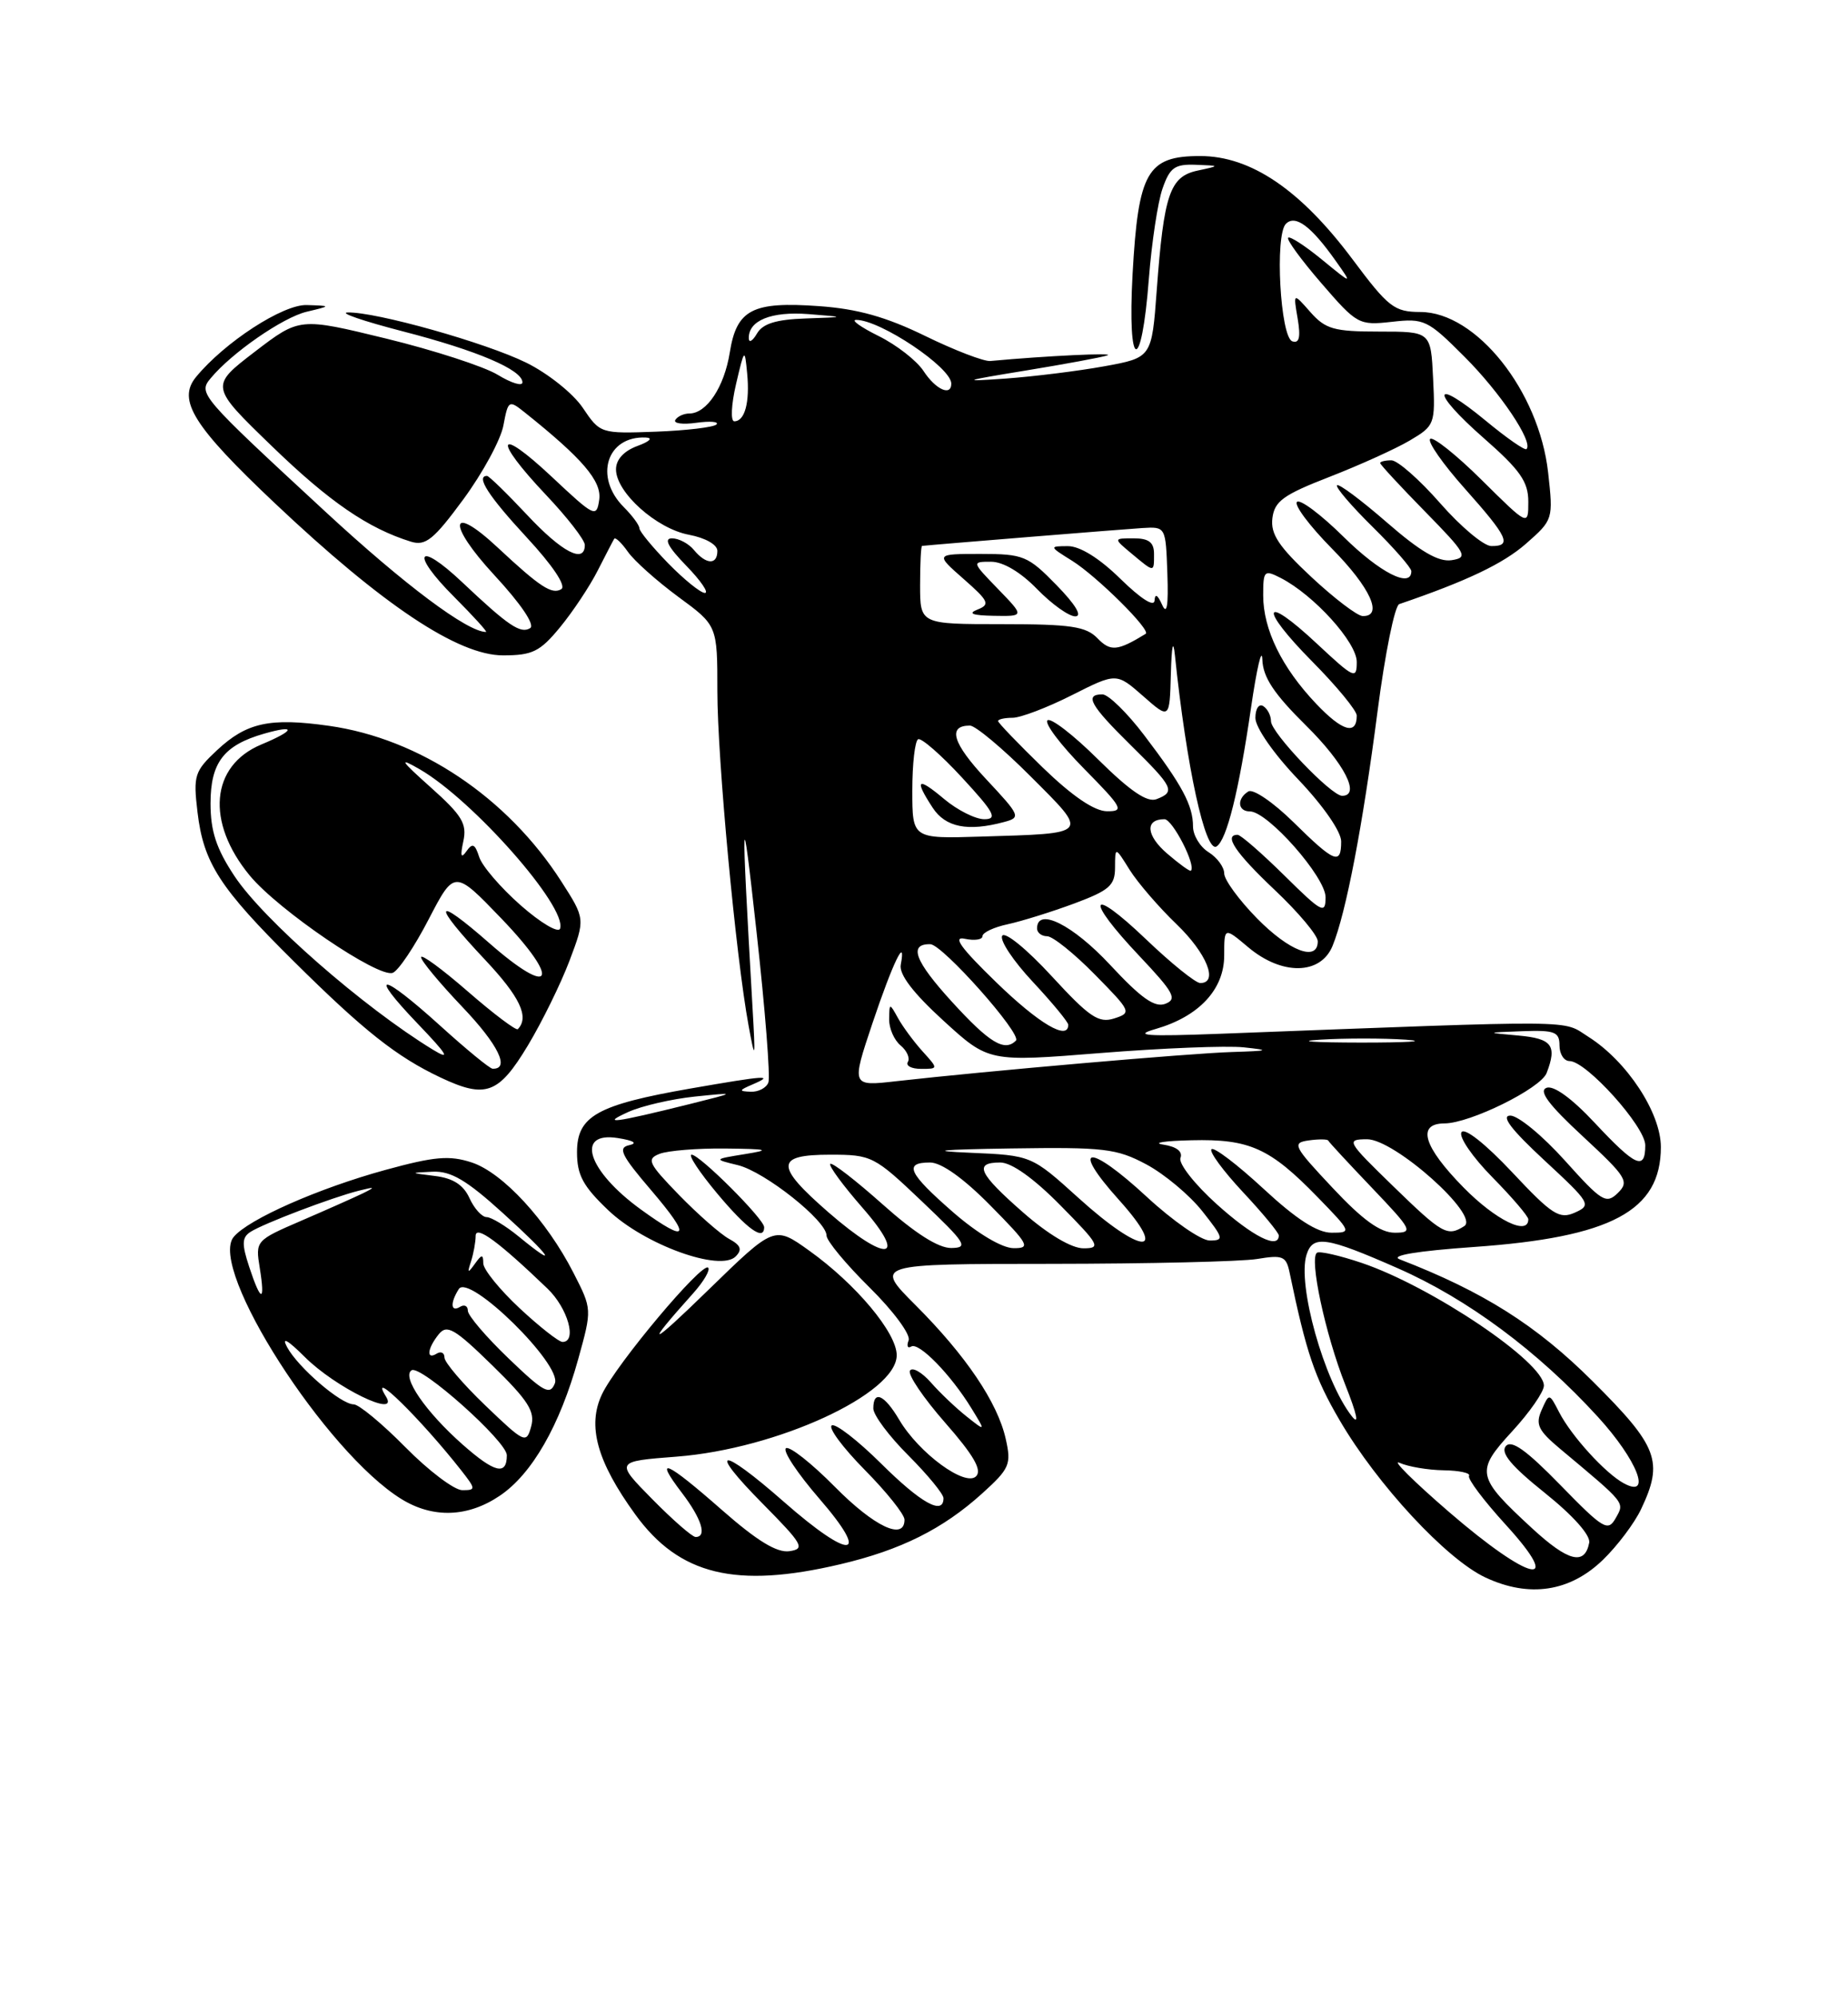 <?xml version="1.0" encoding="UTF-8" standalone="no"?>
<!DOCTYPE svg PUBLIC "-//W3C//DTD SVG 1.1//EN" "http://www.w3.org/Graphics/SVG/1.1/DTD/svg11.dtd" >
<svg xmlns="http://www.w3.org/2000/svg" xmlns:xlink="http://www.w3.org/1999/xlink" version="1.1" viewBox="0 0 237 256">
 <g >
 <path fill="currentColor"
d=" M 205.58 199.92 C 207.42 198.14 209.62 195.22 210.46 193.44 C 213.37 187.31 212.65 185.40 204.25 177.04 C 197.05 169.86 190.22 165.55 179.50 161.41 C 178.24 160.92 181.76 160.34 189.00 159.83 C 206.65 158.59 213.00 155.20 213.00 147.02 C 213.00 142.63 208.65 136.02 203.72 132.90 C 200.24 130.69 203.40 130.72 156.50 132.50 C 146.93 132.86 145.25 132.74 148.20 131.89 C 153.76 130.29 157.00 126.82 157.00 122.46 C 157.00 118.82 157.00 118.82 160.08 121.41 C 164.40 125.05 169.36 124.97 170.89 121.25 C 172.62 117.04 174.76 105.88 176.67 91.14 C 177.62 83.80 178.87 77.62 179.45 77.43 C 188.10 74.48 192.78 72.25 195.69 69.70 C 199.19 66.63 199.21 66.56 198.54 60.55 C 197.37 50.12 189.33 40.01 182.17 39.99 C 178.81 39.98 178.07 39.41 173.46 33.24 C 166.78 24.31 160.41 20.00 153.91 20.00 C 147.13 20.00 145.98 22.02 145.25 35.12 C 144.56 47.62 146.39 48.13 147.34 35.70 C 147.70 31.10 148.48 25.91 149.09 24.17 C 150.03 21.47 150.66 21.02 153.35 21.12 C 156.50 21.24 156.50 21.24 153.57 21.87 C 150.03 22.63 149.26 24.89 148.35 37.17 C 147.71 45.84 147.71 45.84 141.61 46.95 C 138.25 47.56 132.57 48.26 129.00 48.52 C 123.13 48.93 123.38 48.83 131.50 47.50 C 136.45 46.69 141.18 45.82 142.00 45.56 C 143.21 45.18 134.26 45.60 127.00 46.27 C 126.17 46.34 122.42 44.90 118.65 43.06 C 113.65 40.62 109.98 39.59 105.06 39.24 C 96.48 38.62 94.47 39.67 93.59 45.19 C 92.88 49.61 90.63 53.00 88.40 53.00 C 87.70 53.00 86.89 53.37 86.61 53.82 C 86.33 54.27 87.54 54.44 89.30 54.19 C 91.06 53.95 92.22 54.04 91.89 54.40 C 91.55 54.76 88.06 55.18 84.13 55.33 C 77.03 55.59 76.96 55.57 74.74 52.27 C 73.50 50.43 70.26 47.85 67.50 46.49 C 62.28 43.92 48.20 39.96 44.59 40.05 C 43.44 40.08 46.60 41.16 51.62 42.46 C 61.21 44.93 67.00 47.40 67.00 49.01 C 67.00 49.54 65.57 49.10 63.83 48.04 C 62.09 46.98 55.65 44.89 49.54 43.40 C 38.42 40.69 38.42 40.69 32.67 45.09 C 26.92 49.50 26.92 49.50 34.85 57.17 C 42.20 64.29 47.21 67.73 52.71 69.43 C 54.58 70.00 55.62 69.17 59.43 63.99 C 61.91 60.62 64.22 56.36 64.56 54.53 C 65.17 51.29 65.26 51.24 67.27 52.84 C 74.70 58.77 77.18 61.66 76.85 64.04 C 76.51 66.40 76.26 66.27 70.75 61.10 C 63.68 54.48 63.14 56.15 70.00 63.41 C 72.75 66.31 75.00 69.21 75.00 69.85 C 75.00 72.31 72.08 70.79 67.60 66.00 C 65.02 63.25 62.71 61.00 62.46 61.00 C 60.98 61.00 62.65 63.59 67.53 68.86 C 70.87 72.46 72.64 75.10 71.99 75.51 C 70.79 76.25 69.24 75.23 63.84 70.19 C 57.62 64.38 57.28 67.11 63.40 73.72 C 66.81 77.40 68.64 80.11 67.99 80.51 C 66.76 81.27 65.20 80.22 59.27 74.62 C 53.51 69.18 52.57 70.84 58.22 76.48 C 60.70 78.97 62.55 81.00 62.33 81.00 C 59.95 81.00 51.90 74.98 41.80 65.65 C 25.63 50.71 25.39 50.43 27.02 48.48 C 29.72 45.22 36.27 40.69 39.32 39.96 C 42.50 39.20 42.50 39.20 39.34 39.10 C 36.29 39.00 28.81 43.86 25.14 48.32 C 22.70 51.28 24.79 54.62 35.25 64.50 C 49.09 77.57 58.74 84.00 64.51 84.00 C 68.28 84.00 69.25 83.53 71.83 80.39 C 73.46 78.41 75.63 75.15 76.65 73.14 C 77.67 71.14 78.62 69.30 78.77 69.06 C 78.92 68.82 79.71 69.57 80.52 70.72 C 81.33 71.88 84.24 74.47 86.99 76.50 C 92.00 80.17 92.00 80.17 92.00 88.58 C 92.00 97.24 94.37 122.65 96.01 131.50 C 96.85 136.08 96.90 135.87 96.50 129.00 C 95.01 103.02 95.08 101.82 97.03 119.50 C 98.13 129.40 98.81 138.06 98.54 138.75 C 98.28 139.44 97.26 139.97 96.28 139.93 C 94.72 139.87 94.75 139.75 96.50 139.00 C 99.41 137.75 98.26 137.83 88.54 139.52 C 76.57 141.61 74.00 143.05 74.00 147.68 C 74.00 150.62 74.77 152.04 78.02 155.13 C 82.66 159.54 92.36 163.05 94.35 161.04 C 95.22 160.16 95.01 159.61 93.50 158.79 C 92.40 158.19 89.52 155.66 87.09 153.17 C 83.13 149.09 82.88 148.56 84.59 147.89 C 85.64 147.48 89.42 147.17 93.00 147.21 C 98.56 147.27 98.92 147.38 95.50 147.93 C 91.50 148.58 91.50 148.58 94.63 149.34 C 98.09 150.19 106.00 156.46 106.00 158.36 C 106.00 159.03 108.48 162.02 111.52 165.02 C 114.56 168.02 116.81 171.06 116.53 171.79 C 116.25 172.51 116.40 172.87 116.86 172.59 C 117.83 171.98 121.94 176.19 124.58 180.50 C 126.42 183.50 126.42 183.50 123.96 181.55 C 122.61 180.48 120.54 178.52 119.38 177.19 C 118.21 175.87 117.00 175.19 116.70 175.68 C 116.39 176.17 118.42 179.17 121.21 182.35 C 124.87 186.52 125.97 188.43 125.18 189.22 C 123.79 190.61 117.85 186.25 115.33 181.99 C 113.41 178.74 112.00 178.12 112.00 180.53 C 112.00 181.37 114.02 184.08 116.50 186.55 C 118.97 189.03 121.00 191.49 121.00 192.03 C 121.00 194.27 118.12 192.67 112.99 187.58 C 109.99 184.61 107.15 182.41 106.67 182.70 C 106.19 183.00 108.10 185.56 110.90 188.40 C 113.71 191.24 116.00 194.11 116.00 194.78 C 116.00 197.52 112.12 195.68 107.05 190.55 C 104.08 187.55 101.27 185.33 100.80 185.62 C 100.33 185.92 102.25 188.82 105.07 192.08 C 111.77 199.81 109.15 200.06 100.54 192.50 C 92.32 185.28 90.59 185.44 97.82 192.74 C 102.98 197.96 103.29 198.52 101.24 198.82 C 99.64 199.05 97.10 197.50 92.62 193.57 C 85.38 187.21 83.77 186.52 87.45 191.34 C 89.99 194.67 90.71 197.00 89.21 197.00 C 88.78 197.00 86.28 194.82 83.65 192.15 C 78.88 187.31 78.88 187.31 86.79 186.70 C 99.68 185.70 115.00 178.64 115.00 173.70 C 115.00 170.83 109.78 164.59 103.78 160.30 C 99.31 157.10 99.31 157.10 90.90 165.28 C 83.26 172.73 82.48 172.91 88.90 165.76 C 90.25 164.25 91.11 162.78 90.82 162.48 C 90.05 161.72 79.06 174.81 77.21 178.69 C 75.28 182.73 76.55 187.33 81.48 194.12 C 87.12 201.89 94.38 203.65 107.78 200.49 C 115.52 198.67 120.91 195.98 125.94 191.44 C 129.49 188.23 129.72 187.70 128.98 184.42 C 127.93 179.75 123.87 173.74 117.40 167.27 C 112.13 162.00 112.13 162.00 134.82 161.99 C 147.29 161.98 159.17 161.70 161.20 161.37 C 164.52 160.82 164.95 161.00 165.39 163.13 C 167.53 173.40 168.60 176.57 171.83 182.08 C 176.65 190.32 185.50 199.85 190.50 202.19 C 196.12 204.82 201.34 204.03 205.58 199.92 Z  M 64.10 191.71 C 68.23 188.93 71.79 182.72 74.16 174.18 C 75.93 167.80 75.93 167.80 73.55 163.15 C 70.11 156.42 64.49 150.32 60.51 149.00 C 57.64 148.06 55.75 148.22 49.40 149.96 C 40.83 152.31 31.84 156.28 29.97 158.54 C 26.64 162.55 41.78 186.18 51.50 192.15 C 55.54 194.63 60.00 194.48 64.10 191.71 Z  M 98.00 157.29 C 98.00 156.25 89.74 148.00 88.70 148.00 C 88.21 148.00 89.70 150.25 92.00 153.00 C 95.83 157.57 98.00 159.12 98.00 157.29 Z  M 67.70 134.00 C 69.52 130.97 71.92 126.09 73.04 123.13 C 75.06 117.77 75.06 117.77 71.99 112.98 C 65.08 102.21 53.82 94.67 42.18 93.03 C 34.62 91.96 31.63 92.61 27.84 96.15 C 24.94 98.86 24.77 99.39 25.33 104.10 C 26.10 110.60 28.16 113.80 37.69 123.23 C 46.66 132.12 50.87 135.45 56.50 138.11 C 62.29 140.84 63.94 140.24 67.70 134.00 Z  M 185.84 193.80 C 181.25 189.84 178.40 187.00 179.50 187.50 C 180.60 187.99 183.14 188.42 185.15 188.45 C 187.16 188.48 188.62 188.80 188.40 189.16 C 188.17 189.53 190.29 192.34 193.09 195.41 C 200.74 203.78 196.25 202.78 185.84 193.80 Z  M 196.48 195.88 C 189.32 189.28 189.19 188.61 193.93 183.46 C 196.17 181.03 198.00 178.39 198.00 177.60 C 198.00 174.59 183.63 164.92 174.66 161.88 C 171.85 160.93 169.26 160.34 168.91 160.56 C 167.86 161.20 169.96 171.02 172.53 177.50 C 174.05 181.33 174.35 182.78 173.35 181.50 C 169.80 176.96 166.35 164.63 167.56 160.82 C 168.37 158.26 170.07 158.51 179.27 162.56 C 188.23 166.50 197.20 173.16 204.92 181.60 C 209.98 187.14 211.93 192.11 208.25 190.12 C 205.88 188.84 201.53 184.06 199.96 181.02 C 198.68 178.54 198.68 178.54 197.71 180.72 C 196.89 182.57 197.26 183.34 200.08 185.70 C 208.58 192.81 208.36 192.53 207.21 194.58 C 206.21 196.35 205.64 196.01 200.11 190.34 C 195.72 185.84 193.83 184.50 193.11 185.36 C 192.41 186.22 193.83 187.92 198.12 191.35 C 201.74 194.25 204.00 196.78 203.81 197.74 C 203.24 200.69 201.12 200.16 196.48 195.88 Z  M 106.25 155.39 C 99.37 149.40 99.41 148.00 106.47 148.00 C 111.79 148.00 112.12 148.17 118.22 153.97 C 123.88 159.35 124.25 159.93 122.00 159.96 C 120.35 159.98 117.36 158.08 113.20 154.37 C 109.74 151.29 106.72 148.95 106.48 149.18 C 106.25 149.41 108.11 151.94 110.61 154.80 C 116.52 161.56 113.77 161.93 106.25 155.39 Z  M 122.25 155.39 C 116.48 150.36 115.84 149.00 119.28 149.00 C 120.73 149.00 123.57 151.02 127.00 154.50 C 131.97 159.53 132.22 160.00 129.97 159.98 C 128.50 159.96 125.38 158.11 122.25 155.39 Z  M 131.23 155.42 C 125.48 150.39 124.84 149.00 128.28 149.00 C 129.73 149.00 132.57 151.02 136.00 154.50 C 141.00 159.56 141.24 160.00 138.95 160.00 C 137.43 160.00 134.44 158.23 131.23 155.42 Z  M 138.31 153.54 C 132.28 148.09 132.28 148.09 124.39 147.75 C 118.87 147.51 120.46 147.34 129.66 147.20 C 141.59 147.02 143.20 147.21 147.01 149.24 C 149.33 150.48 152.56 153.18 154.19 155.24 C 156.93 158.70 157.01 159.00 155.14 159.00 C 154.03 159.00 150.40 156.48 147.08 153.41 C 139.58 146.47 137.15 146.73 143.49 153.78 C 150.04 161.06 146.43 160.89 138.31 153.54 Z  M 156.06 154.36 C 153.22 151.81 151.12 149.13 151.39 148.42 C 151.71 147.60 150.89 146.97 149.20 146.71 C 147.71 146.48 149.33 146.23 152.80 146.15 C 160.25 145.97 162.85 147.14 168.96 153.42 C 173.34 157.92 173.37 158.00 170.77 158.00 C 168.93 158.00 166.24 156.26 162.03 152.36 C 158.68 149.26 155.68 146.98 155.37 147.30 C 155.05 147.61 156.87 150.08 159.40 152.79 C 161.93 155.49 164.00 158.00 164.00 158.35 C 164.00 160.18 160.66 158.50 156.06 154.36 Z  M 82.20 155.03 C 75.35 150.07 73.71 144.98 79.25 145.87 C 81.26 146.19 81.82 146.53 80.70 146.78 C 79.20 147.10 79.66 148.06 83.53 152.58 C 88.71 158.65 88.29 159.44 82.20 155.03 Z  M 170.90 152.25 C 165.86 146.89 165.66 146.48 167.84 146.17 C 169.12 145.99 170.25 146.00 170.34 146.19 C 170.43 146.39 172.96 149.12 175.97 152.27 C 181.12 157.67 181.28 158.00 178.86 158.00 C 177.02 158.00 174.75 156.36 170.90 152.25 Z  M 178.65 152.02 C 172.71 146.25 172.60 146.04 175.31 146.02 C 178.84 146.00 189.86 155.84 187.78 157.16 C 185.61 158.53 184.99 158.18 178.65 152.02 Z  M 187.71 152.22 C 182.54 146.96 181.65 144.01 185.25 143.99 C 188.53 143.98 197.59 139.51 198.35 137.53 C 199.71 134.00 199.05 133.12 194.75 132.73 C 190.50 132.35 190.50 132.35 195.25 132.17 C 199.39 132.02 200.00 132.26 200.00 134.00 C 200.00 135.10 200.58 136.00 201.29 136.00 C 203.44 136.00 211.00 144.40 211.00 146.79 C 211.00 150.08 209.77 149.53 204.53 143.93 C 201.58 140.77 199.24 139.08 198.33 139.43 C 197.29 139.83 198.62 141.61 202.99 145.65 C 208.62 150.87 208.98 151.44 207.48 152.91 C 205.98 154.37 205.43 154.03 200.68 148.74 C 197.83 145.57 194.69 142.98 193.69 142.99 C 192.45 143.00 193.82 144.79 198.05 148.71 C 203.98 154.20 204.13 154.46 201.98 155.42 C 199.99 156.31 199.06 155.72 193.91 150.23 C 190.50 146.60 187.82 144.49 187.43 145.12 C 187.06 145.71 188.84 148.30 191.38 150.88 C 193.92 153.46 196.00 155.89 196.00 156.28 C 196.00 158.44 191.83 156.40 187.71 152.22 Z  M 80.61 142.51 C 82.33 141.74 86.15 140.86 89.11 140.55 C 94.50 140.00 94.50 140.00 88.50 141.50 C 78.67 143.94 76.96 144.16 80.61 142.51 Z  M 111.89 131.15 C 114.50 123.39 116.25 119.76 115.52 123.65 C 115.28 124.88 117.11 127.28 120.98 130.81 C 126.79 136.12 126.79 136.12 141.15 134.97 C 149.04 134.34 157.30 134.01 159.50 134.24 C 162.97 134.61 162.77 134.69 158.00 134.84 C 152.63 135.00 126.46 137.28 114.95 138.58 C 109.18 139.24 109.18 139.24 111.89 131.15 Z  M 118.31 134.75 C 117.19 133.51 115.78 131.60 115.17 130.50 C 114.08 128.53 114.06 128.53 114.03 130.63 C 114.01 131.80 114.67 133.31 115.49 133.99 C 116.31 134.67 116.73 135.63 116.43 136.11 C 116.13 136.60 116.89 137.00 118.12 137.00 C 120.35 137.00 120.35 137.00 118.31 134.75 Z  M 122.09 128.41 C 117.32 123.19 116.48 120.97 119.31 121.02 C 120.87 121.05 131.10 132.56 130.29 133.38 C 128.83 134.84 126.90 133.68 122.09 128.41 Z  M 169.29 133.26 C 172.47 133.06 177.42 133.06 180.29 133.26 C 183.15 133.47 180.55 133.63 174.50 133.63 C 168.45 133.62 166.10 133.46 169.29 133.26 Z  M 127.78 125.92 C 123.20 121.48 122.11 119.97 123.75 120.33 C 124.99 120.59 126.00 120.44 126.00 119.99 C 126.00 119.53 127.46 118.84 129.25 118.46 C 131.04 118.07 134.86 116.88 137.75 115.81 C 142.29 114.12 143.00 113.49 143.00 111.18 C 143.01 108.50 143.01 108.50 144.88 111.50 C 145.92 113.15 148.62 116.28 150.88 118.45 C 154.76 122.18 156.31 126.00 153.93 126.00 C 153.33 126.00 150.18 123.46 146.93 120.35 C 139.66 113.42 139.06 115.07 146.13 122.54 C 150.54 127.21 151.01 128.06 149.45 128.66 C 148.09 129.18 146.35 127.95 142.37 123.67 C 137.57 118.52 133.00 116.24 133.00 119.00 C 133.00 119.55 133.58 120.00 134.29 120.00 C 135.00 120.00 137.75 122.20 140.40 124.90 C 145.09 129.66 145.16 129.81 142.88 130.54 C 140.89 131.17 139.71 130.37 134.86 125.10 C 131.71 121.68 128.89 119.37 128.53 119.94 C 128.18 120.51 129.95 123.17 132.45 125.84 C 134.95 128.52 137.00 131.00 137.00 131.35 C 137.00 133.43 133.26 131.23 127.78 125.92 Z  M 161.21 117.71 C 158.89 115.35 157.00 112.76 157.00 111.95 C 157.00 111.14 156.10 109.92 155.00 109.23 C 153.90 108.55 153.00 107.06 153.00 105.93 C 153.00 103.23 151.61 100.63 146.75 94.25 C 144.56 91.36 142.14 89.00 141.38 89.00 C 139.04 89.00 139.81 90.39 145.00 95.50 C 150.51 100.92 150.78 101.49 148.32 102.43 C 147.13 102.89 144.94 101.40 140.84 97.35 C 137.66 94.19 134.73 91.94 134.33 92.33 C 133.94 92.73 136.05 95.51 139.02 98.52 C 143.97 103.54 144.22 104.00 141.97 103.98 C 140.35 103.97 137.53 102.05 133.75 98.40 C 130.59 95.33 128.00 92.64 128.00 92.42 C 128.00 92.19 128.84 92.00 129.86 92.00 C 130.88 92.00 134.30 90.70 137.45 89.11 C 143.18 86.22 143.18 86.22 146.59 89.21 C 150.00 92.21 150.00 92.21 150.16 86.35 C 150.26 82.73 150.46 81.84 150.68 84.00 C 152.16 98.25 154.58 109.38 156.02 108.49 C 157.32 107.68 158.88 101.44 160.44 90.71 C 161.18 85.64 161.83 82.87 161.89 84.53 C 161.97 86.81 163.37 88.92 167.50 93.00 C 172.42 97.86 174.54 102.00 172.12 102.00 C 170.72 102.00 163.00 93.91 163.00 92.44 C 163.00 91.71 162.55 90.84 162.00 90.50 C 161.45 90.16 161.00 90.84 161.00 92.02 C 161.00 93.24 163.35 96.62 166.50 99.91 C 169.69 103.26 172.00 106.59 172.00 107.84 C 172.00 110.92 171.16 110.58 165.88 105.38 C 163.30 102.84 160.70 101.07 160.10 101.44 C 158.59 102.37 158.72 104.00 160.29 104.00 C 162.58 104.00 170.00 112.41 170.00 115.00 C 170.00 117.22 169.54 116.98 164.72 112.22 C 161.81 109.35 159.11 107.00 158.72 107.00 C 156.89 107.00 158.44 109.31 163.50 114.09 C 166.53 116.95 169.00 119.90 169.00 120.65 C 169.00 123.31 165.35 121.93 161.21 117.71 Z  M 149.69 109.41 C 146.98 107.08 146.81 105.00 149.34 105.00 C 150.37 105.00 153.42 110.92 152.73 111.60 C 152.60 111.73 151.24 110.74 149.69 109.41 Z  M 117.00 101.31 C 117.00 97.90 117.34 94.95 117.75 94.75 C 118.16 94.55 120.71 96.77 123.40 99.69 C 127.52 104.15 127.97 105.00 126.23 105.00 C 125.09 105.00 122.77 103.83 121.08 102.41 C 117.64 99.52 117.21 99.86 119.62 103.54 C 121.26 106.04 124.12 106.61 128.77 105.36 C 130.95 104.78 130.86 104.56 126.47 99.87 C 122.16 95.26 121.48 93.00 124.39 93.00 C 125.09 93.00 128.60 95.93 132.18 99.52 C 139.70 107.04 139.90 106.80 125.75 107.23 C 117.00 107.50 117.00 107.50 117.00 101.31 Z  M 168.80 90.21 C 164.39 85.57 162.00 80.69 162.00 76.31 C 162.00 73.13 162.13 73.00 164.25 74.08 C 168.51 76.27 174.00 82.33 174.00 84.84 C 174.00 87.12 173.67 86.96 168.93 82.54 C 161.88 75.93 161.36 77.79 168.31 84.81 C 171.44 87.97 174.00 91.08 174.00 91.72 C 174.00 94.27 172.15 93.74 168.80 90.21 Z  M 140.75 81.81 C 139.28 80.29 137.32 80.00 128.50 80.00 C 118.00 80.00 118.00 80.00 118.00 75.00 C 118.00 72.25 118.11 69.99 118.25 69.97 C 119.55 69.82 144.21 67.82 146.50 67.68 C 149.50 67.50 149.50 67.50 149.71 73.50 C 149.86 77.69 149.65 78.90 149.03 77.50 C 148.46 76.23 148.12 76.03 148.07 76.96 C 148.03 77.85 146.33 76.77 143.71 74.21 C 141.01 71.56 138.51 70.00 136.96 70.00 C 134.54 70.01 134.54 70.04 137.50 71.88 C 140.68 73.87 147.66 80.79 146.93 81.24 C 143.32 83.45 142.42 83.54 140.75 81.81 Z  M 128.00 75.50 C 124.61 72.00 124.61 72.00 127.11 72.00 C 128.65 72.00 130.90 73.34 133.00 75.50 C 134.87 77.42 137.07 79.00 137.90 79.00 C 138.84 79.00 137.94 77.50 135.50 75.00 C 131.83 71.24 131.25 71.00 125.76 71.00 C 119.93 71.00 119.93 71.00 123.57 74.20 C 126.82 77.05 127.01 77.48 125.36 78.13 C 124.07 78.64 124.71 78.88 127.45 78.93 C 131.39 79.00 131.39 79.00 128.00 75.50 Z  M 148.00 71.00 C 148.00 69.51 147.33 69.00 145.39 69.00 C 142.78 69.00 142.78 69.00 145.14 70.97 C 148.07 73.41 148.00 73.41 148.00 71.00 Z  M 168.18 73.96 C 164.00 70.06 162.93 68.46 163.18 66.42 C 163.45 64.24 164.58 63.42 170.51 61.12 C 174.36 59.62 178.99 57.53 180.80 56.46 C 184.00 54.57 184.08 54.36 183.79 48.51 C 183.50 42.50 183.50 42.50 176.88 42.50 C 171.07 42.50 169.99 42.19 168.05 40.00 C 165.85 37.50 165.85 37.50 166.42 40.83 C 166.82 43.22 166.63 44.05 165.74 43.75 C 164.19 43.24 163.47 30.13 164.91 28.69 C 166.12 27.48 168.14 28.97 171.28 33.41 C 173.47 36.50 173.47 36.50 169.54 33.28 C 167.38 31.51 165.43 30.24 165.20 30.47 C 164.97 30.70 166.89 33.33 169.47 36.31 C 174.03 41.59 174.27 41.72 178.50 41.25 C 182.64 40.78 183.10 41.00 187.82 45.73 C 192.40 50.30 196.67 56.66 195.77 57.56 C 195.56 57.77 193.22 56.14 190.56 53.94 C 183.65 48.24 183.41 50.12 190.27 56.14 C 194.96 60.25 196.00 61.74 196.00 64.30 C 196.00 67.44 196.00 67.44 190.03 61.53 C 186.74 58.27 183.76 55.91 183.41 56.26 C 183.05 56.62 185.06 59.49 187.88 62.65 C 193.42 68.87 193.94 70.01 191.25 69.99 C 190.29 69.98 187.33 67.51 184.69 64.49 C 182.04 61.47 179.23 59.00 178.44 59.00 C 177.65 59.00 177.00 59.16 177.00 59.35 C 177.00 59.54 179.59 62.34 182.75 65.56 C 188.07 70.99 188.33 71.46 186.17 71.80 C 184.49 72.06 182.17 70.71 177.87 66.97 C 174.58 64.11 171.70 61.96 171.47 62.20 C 171.24 62.43 173.29 64.83 176.02 67.52 C 178.76 70.22 181.00 72.78 181.00 73.21 C 181.00 75.46 176.97 73.41 172.31 68.81 C 169.41 65.95 166.73 63.94 166.33 64.33 C 165.94 64.73 167.95 67.41 170.81 70.31 C 175.75 75.31 177.45 79.04 174.75 78.96 C 174.06 78.94 171.11 76.69 168.18 73.96 Z  M 85.70 72.21 C 83.67 70.12 82.00 68.10 82.00 67.71 C 82.00 67.32 81.10 66.10 80.00 65.00 C 76.14 61.14 77.82 55.84 82.83 56.08 C 83.78 56.12 83.32 56.59 81.75 57.16 C 80.01 57.80 79.00 58.90 79.00 60.16 C 79.00 63.11 84.18 67.76 88.35 68.54 C 90.47 68.94 92.00 69.81 92.00 70.61 C 92.00 72.43 90.56 72.38 89.00 70.50 C 88.32 69.67 87.05 69.00 86.18 69.00 C 85.10 69.00 85.66 70.09 88.00 72.50 C 89.87 74.42 90.95 76.00 90.40 76.00 C 89.85 76.00 87.74 74.29 85.70 72.21 Z  M 94.39 49.25 C 95.47 44.63 95.51 44.59 95.82 47.85 C 96.18 51.57 95.52 54.00 94.17 54.00 C 93.68 54.00 93.78 51.87 94.39 49.25 Z  M 118.45 47.57 C 117.58 46.23 114.98 44.21 112.68 43.07 C 110.38 41.93 109.08 41.00 109.80 41.00 C 112.89 41.00 122.00 47.10 122.00 49.17 C 122.00 50.84 120.00 49.93 118.45 47.57 Z  M 96.03 43.37 C 95.97 41.08 98.91 39.89 103.67 40.26 C 108.50 40.64 108.50 40.64 103.30 40.82 C 99.53 40.95 97.82 41.48 97.08 42.75 C 96.52 43.71 96.05 43.99 96.03 43.37 Z  M 52.00 185.50 C 49.01 182.47 46.02 180.00 45.36 180.00 C 43.72 180.00 38.22 175.27 36.81 172.65 C 36.08 171.29 36.89 171.74 39.06 173.90 C 42.99 177.84 51.28 181.88 49.50 179.00 C 47.13 175.17 53.93 181.83 59.11 188.41 C 61.04 190.87 61.05 191.00 59.29 191.00 C 58.27 191.00 54.99 188.53 52.00 185.50 Z  M 59.34 185.16 C 54.58 180.96 51.48 176.44 52.79 175.63 C 53.96 174.91 65.00 184.75 65.00 186.52 C 65.00 189.16 63.44 188.78 59.34 185.16 Z  M 62.24 180.14 C 59.36 177.38 57.00 174.61 57.00 174.00 C 57.00 173.38 56.55 173.16 56.00 173.50 C 54.63 174.35 54.80 172.83 56.28 171.00 C 57.32 169.72 58.31 170.29 63.13 175.00 C 67.75 179.51 68.65 180.92 68.12 182.83 C 67.51 185.08 67.29 184.98 62.24 180.14 Z  M 65.22 174.11 C 62.35 171.36 60.00 168.61 60.00 168.00 C 60.00 167.38 59.55 167.16 59.00 167.50 C 57.80 168.24 57.71 167.00 58.84 165.22 C 60.14 163.18 72.11 174.93 71.16 177.31 C 70.53 178.88 69.74 178.45 65.22 174.11 Z  M 66.64 167.68 C 64.09 165.30 61.99 162.72 61.98 161.93 C 61.97 160.73 61.79 160.74 60.89 162.00 C 59.99 163.25 59.91 163.19 60.41 161.67 C 60.73 160.66 61.00 159.19 61.00 158.41 C 61.00 156.98 63.94 159.14 70.22 165.17 C 72.83 167.68 74.04 172.00 72.14 172.00 C 71.67 172.00 69.19 170.06 66.64 167.68 Z  M 31.96 162.38 C 30.99 159.44 31.02 158.60 32.13 157.89 C 33.80 156.82 42.56 153.49 46.00 152.62 C 48.14 152.08 48.21 152.13 46.50 152.97 C 45.40 153.50 41.85 155.08 38.62 156.47 C 32.80 158.98 32.75 159.04 33.31 162.50 C 34.04 167.01 33.47 166.96 31.96 162.38 Z  M 66.50 158.47 C 64.85 157.12 63.01 156.01 62.41 156.00 C 61.81 156.00 60.82 154.91 60.21 153.57 C 59.44 151.87 58.10 151.01 55.80 150.73 C 52.51 150.32 52.51 150.32 55.50 150.18 C 57.83 150.08 59.84 151.26 64.50 155.49 C 70.65 161.06 71.86 162.86 66.50 158.47 Z  M 56.50 131.51 C 48.87 124.60 47.04 124.39 53.54 131.18 C 57.43 135.24 57.85 135.96 55.50 134.53 C 46.58 129.08 33.77 117.88 30.07 112.29 C 27.74 108.78 27.00 106.53 27.00 102.98 C 27.00 97.73 28.70 95.52 33.86 94.04 C 38.05 92.84 37.85 93.62 33.50 95.43 C 27.01 98.15 26.37 105.35 32.02 112.21 C 35.68 116.65 48.54 125.39 50.37 124.69 C 51.10 124.41 53.17 121.32 54.98 117.82 C 58.28 111.47 58.28 111.47 64.32 117.75 C 72.02 125.77 70.88 128.01 62.74 120.87 C 55.60 114.61 55.32 115.70 62.19 123.00 C 66.69 127.78 67.91 130.36 66.41 131.91 C 66.20 132.13 63.31 129.96 60.01 127.09 C 56.70 124.21 54.00 122.23 54.00 122.69 C 54.00 123.14 56.39 126.01 59.31 129.08 C 63.91 133.90 65.45 137.06 63.17 136.98 C 62.80 136.96 59.80 134.50 56.50 131.51 Z  M 66.78 116.04 C 64.21 113.78 61.81 110.99 61.45 109.83 C 60.91 108.15 60.59 108.01 59.81 109.12 C 59.12 110.10 59.01 109.72 59.42 107.83 C 59.91 105.58 59.26 104.51 55.25 100.93 C 51.32 97.42 51.07 97.01 53.81 98.59 C 60.66 102.54 72.75 116.25 71.83 119.02 C 71.62 119.64 69.35 118.30 66.78 116.04 Z "/>
</g>
</svg>